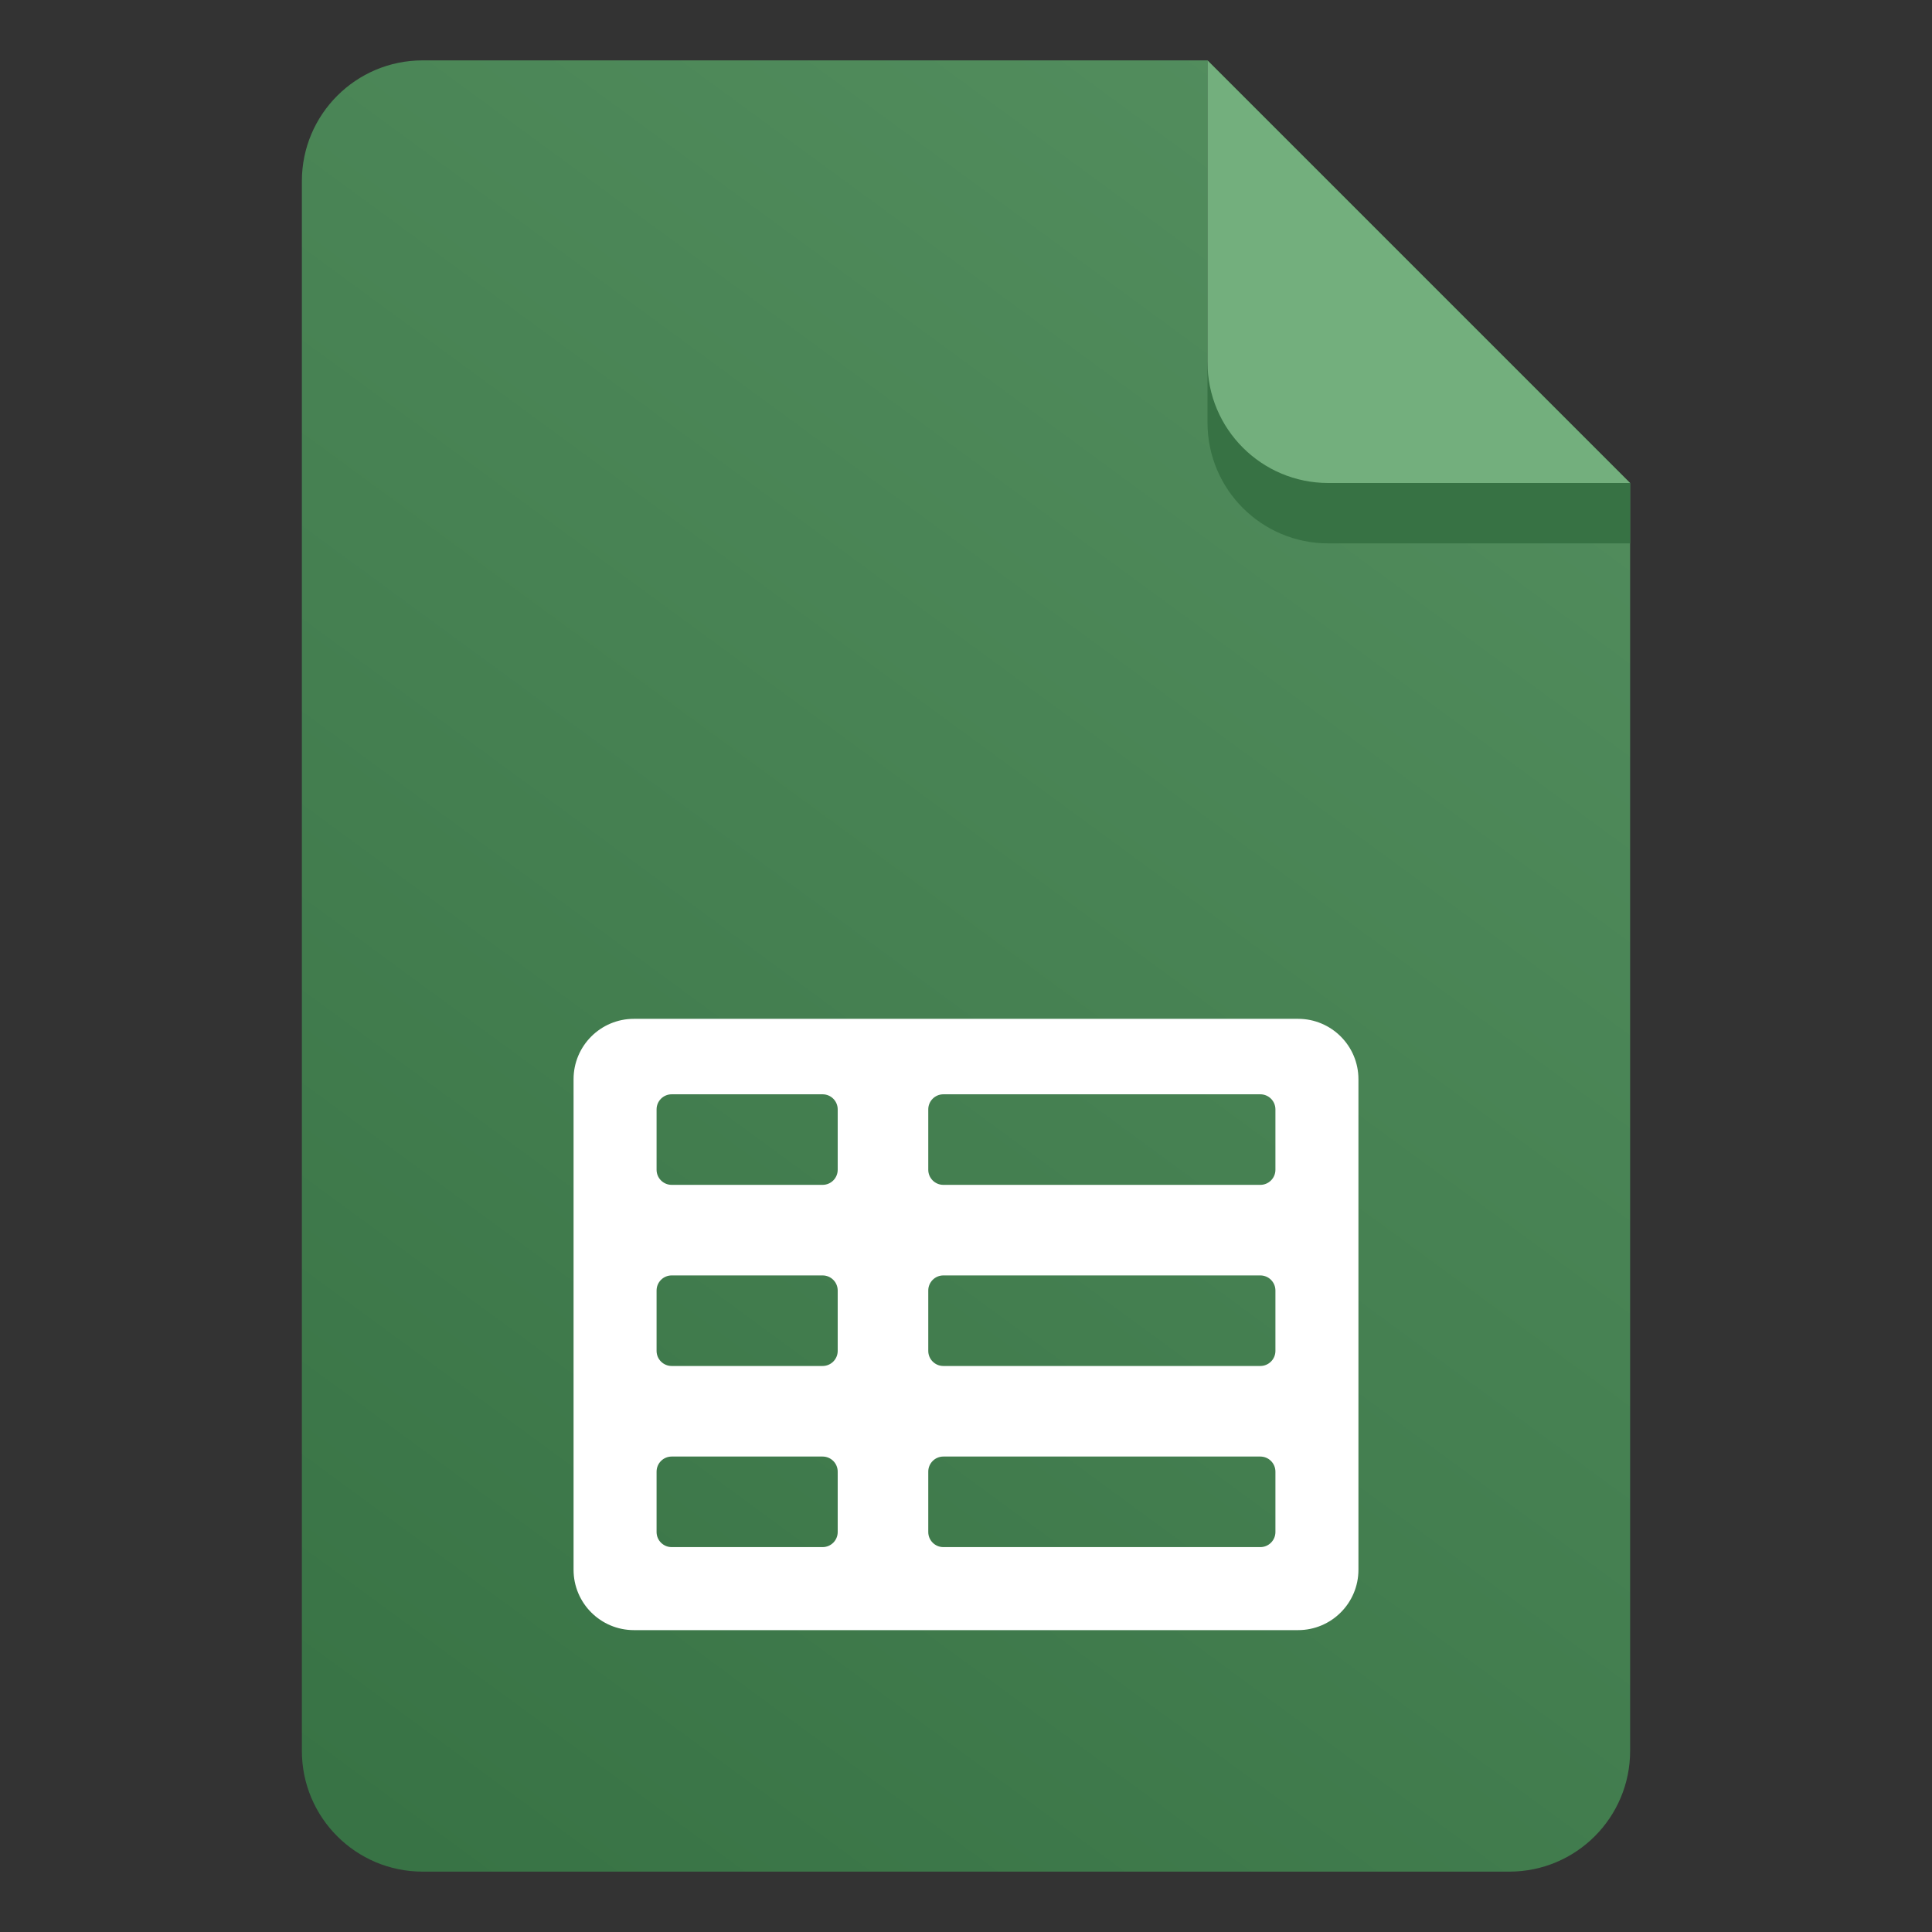 <svg width="256" height="256" viewBox="0 0 256 256" fill="none" xmlns="http://www.w3.org/2000/svg">
<rect x="0" y="0" width="256" height="256" fill="#333333" stroke="none"/>
<path d="M160 8V48C160 56.837 167.163 64 176 64H216V232C216 240.837 208.837 248 200 248H56C47.163 248 40 240.837 40 232V24C40 15.163 47.163 8 56 8H160Z" fill="url(#paint0_linear_4482_827)"/>
<path d="M160 8L216 64V72H176C167.163 72 160 64.837 160 56V8Z" fill="#377244"/>
<path d="M160 8L216 64H176C167.163 64 160 56.837 160 48V8Z" fill="#73AF7D"/>
<path fill-rule="evenodd" clip-rule="evenodd" d="M172 135C176.418 135 180 138.582 180 143V208C180 212.418 176.418 216 172 216H84C79.582 216 76 212.418 76 208V143C76 138.582 79.582 135 84 135H172ZM89 193C87.895 193 87 193.896 87 195V203C87 204.104 87.895 205 89 205H109C110.104 205 111 204.104 111 203V195C111 193.896 110.104 193 109 193H89ZM125 193C123.896 193 123 193.896 123 195V203C123 204.104 123.896 205 125 205H167C168.104 205 169 204.104 169 203V195C169 193.896 168.104 193 167 193H125ZM89 169C87.895 169 87 169.896 87 171V179C87 180.104 87.895 181 89 181H109C110.104 181 111 180.104 111 179V171C111 169.896 110.104 169 109 169H89ZM125 169C123.896 169 123 169.896 123 171V179C123 180.104 123.896 181 125 181H167C168.104 181 169 180.104 169 179V171C169 169.896 168.104 169 167 169H125ZM89 145C87.895 145 87 145.896 87 147V155C87 156.104 87.895 157 89 157H109C110.104 157 111 156.104 111 155V147C111 145.896 110.104 145 109 145H89ZM125 145C123.896 145 123 145.896 123 147V155C123 156.104 123.896 157 125 157H167C168.104 157 169 156.104 169 155V147C169 145.896 168.104 145 167 145H125Z" fill="white"/>
<defs>
<linearGradient id="paint0_linear_4482_827" x1="216" y1="8" x2="40" y2="248" gradientUnits="userSpaceOnUse">
<stop stop-color="#559060"/>
<stop offset="1" stop-color="#377244"/>
</linearGradient>
</defs>
</svg>
